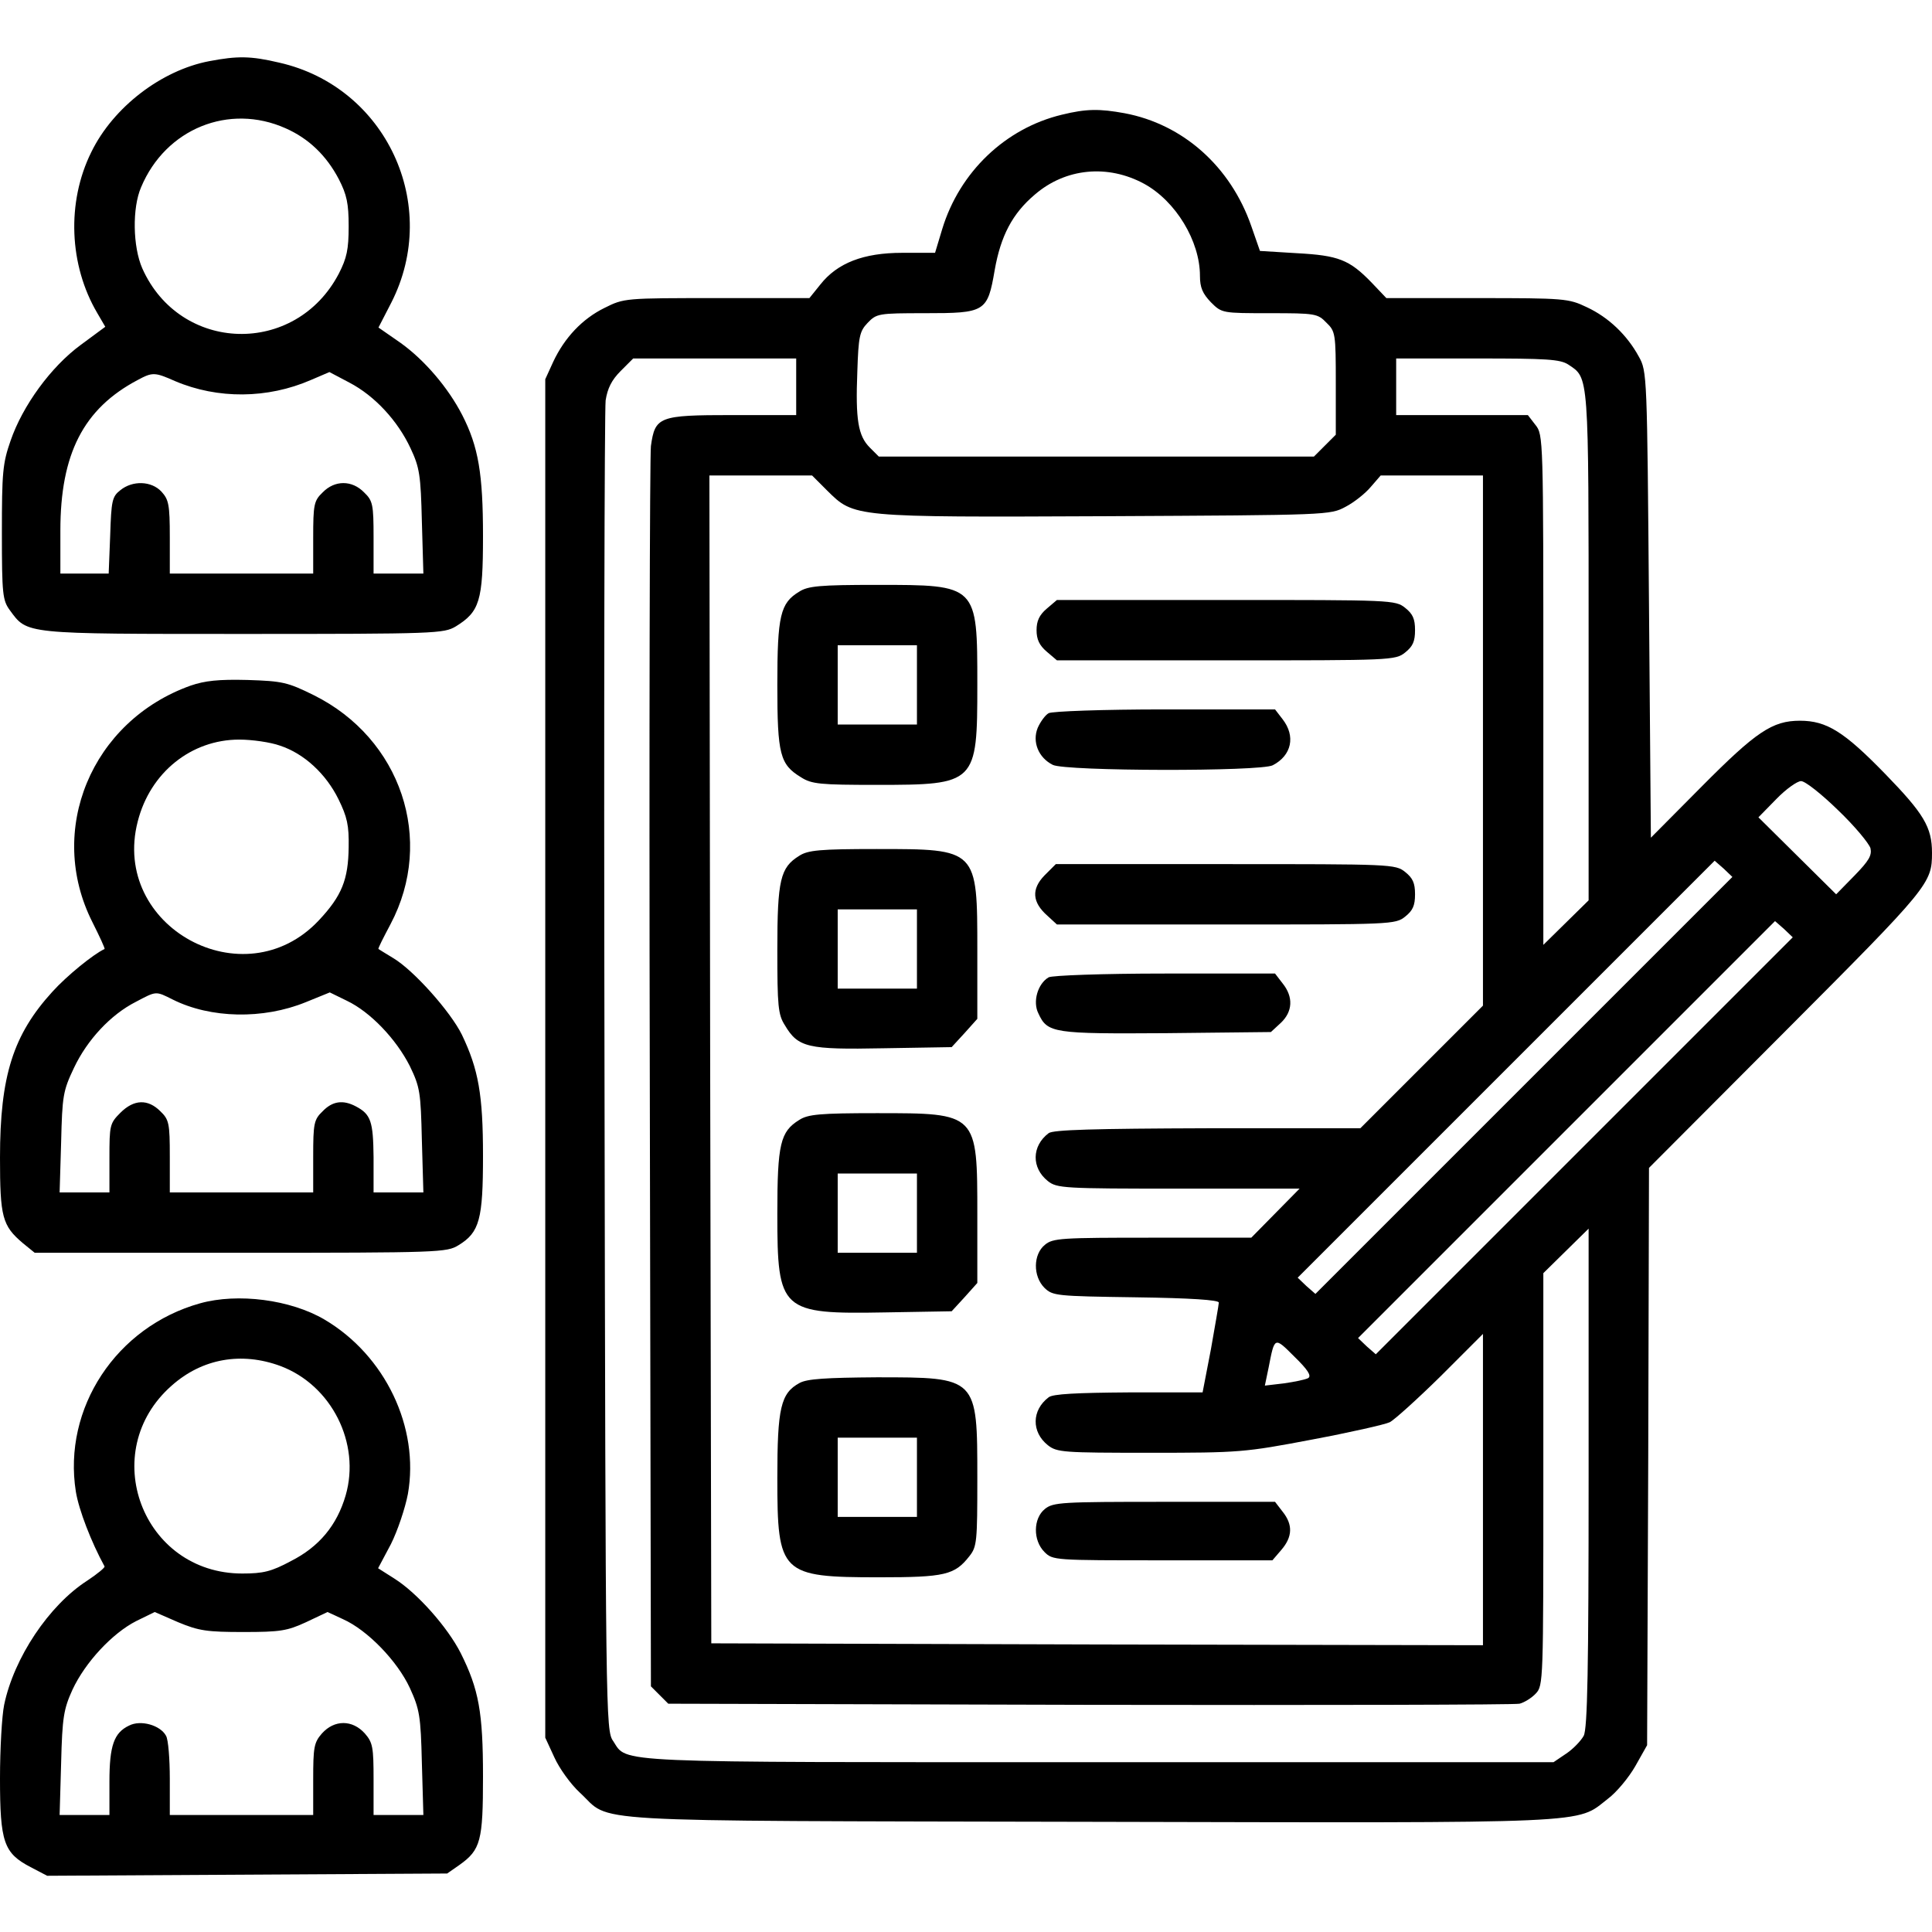 <?xml version="1.0" standalone="no"?>
<!DOCTYPE svg PUBLIC "-//W3C//DTD SVG 20010904//EN"
 "http://www.w3.org/TR/2001/REC-SVG-20010904/DTD/svg10.dtd">
<svg version="1.0" xmlns="http://www.w3.org/2000/svg"
 width="512pt" height="512pt" viewBox="0 0 512 512"
 preserveAspectRatio="xMidYMid meet">

<g transform="translate(0,512) scale(0.1,-0.1)"
fill="#000000" stroke="none">
<path d="M555 4958 c-127 -24 -255 -122 -313 -241 -66 -133 -59 -300 16 -427
l21 -36 -65 -48 c-79 -58 -154 -161 -186 -254 -21 -60 -23 -85 -23 -244 0
-163 2 -179 21 -205 47 -64 34 -63 619 -63 511 0 531 1 563 20 63 39 72 67 72
239 0 165 -12 237 -55 321 -37 72 -99 145 -163 191 l-59 41 34 66 c132 259
-14 572 -297 636 -76 18 -111 18 -185 4z m202 -178 c61 -27 108 -72 141 -135
21 -41 26 -64 26 -125 0 -61 -5 -84 -26 -125 -115 -220 -421 -211 -521 14 -25
57 -27 160 -3 215 65 155 233 223 383 156z m-293 -670 c113 -48 245 -47 360 3
l49 21 53 -28 c67 -35 128 -101 162 -174 24 -51 27 -71 30 -194 l4 -138 -66 0
-66 0 0 95 c0 88 -2 98 -25 120 -32 33 -78 33 -110 0 -23 -22 -25 -32 -25
-120 l0 -95 -190 0 -190 0 0 97 c0 86 -3 99 -22 120 -27 29 -77 30 -109 4 -22
-17 -24 -28 -27 -120 l-4 -101 -64 0 -64 0 0 114 c0 203 61 323 205 399 39 21
45 21 99 -3z"/>
<path d="M2814 4816 c-150 -36 -271 -152 -317 -303 l-19 -63 -87 0 c-103 0
-172 -27 -217 -84 l-29 -36 -246 0 c-243 0 -245 0 -297 -26 -59 -29 -106 -79
-136 -143 l-21 -46 0 -1800 0 -1800 24 -52 c13 -29 43 -71 68 -94 87 -80 -29
-74 1347 -77 1358 -3 1291 -6 1377 61 23 17 56 57 73 87 l31 55 3 765 2 765
364 365 c379 380 386 389 386 470 0 68 -22 104 -124 209 -109 112 -155 141
-226 141 -73 0 -116 -29 -260 -174 l-135 -136 -5 617 c-5 610 -5 619 -27 658
-31 57 -80 104 -138 131 -48 23 -59 24 -290 24 l-241 0 -39 41 c-59 61 -88 72
-198 78 l-98 6 -23 66 c-55 158 -181 270 -336 299 -66 12 -101 12 -166 -4z
m218 -183 c84 -46 148 -152 148 -244 0 -31 7 -47 29 -70 29 -29 30 -29 156
-29 120 0 127 -1 150 -25 24 -23 25 -29 25 -160 l0 -137 -29 -29 -29 -29 -577
0 -576 0 -24 24 c-31 31 -38 74 -33 201 3 93 6 107 27 129 24 25 28 26 152 26
160 0 166 3 185 114 16 91 47 150 106 200 82 71 194 81 290 29z m-922 -538 l0
-75 -170 0 c-194 0 -204 -4 -215 -82 -3 -24 -5 -773 -3 -1665 l3 -1622 23 -23
23 -23 1117 -3 c614 -1 1127 0 1139 3 12 3 32 15 43 27 20 21 20 33 20 568 l0
546 60 59 60 59 0 -659 c0 -508 -3 -666 -13 -685 -7 -13 -28 -35 -46 -47 l-34
-23 -1204 0 c-1310 0 -1249 -3 -1288 56 -20 28 -20 62 -23 1769 -2 957 0 1760
3 1784 5 32 16 54 40 78 l33 33 216 0 216 0 0 -75z m2046 59 c55 -37 54 -17
54 -746 l0 -674 -60 -59 -60 -59 0 675 c0 669 0 677 -21 703 l-20 26 -175 0
-174 0 0 75 0 75 215 0 c184 0 219 -2 241 -16z m-1964 -334 c72 -71 66 -71
739 -68 591 3 594 3 635 25 23 12 53 36 67 53 l26 30 135 0 136 0 0 -702 0
-703 -162 -162 -163 -163 -405 0 c-303 -1 -409 -4 -421 -13 -45 -34 -46 -92
-2 -127 24 -19 42 -20 347 -20 l320 0 -64 -65 -64 -65 -262 0 c-241 0 -264 -1
-285 -19 -31 -25 -32 -83 -1 -114 22 -21 30 -22 242 -25 145 -2 220 -7 220
-14 0 -5 -10 -61 -21 -124 l-22 -114 -196 0 c-138 -1 -201 -4 -212 -13 -45
-34 -46 -92 -2 -127 24 -19 41 -20 270 -20 238 0 251 1 430 35 101 19 194 40
206 46 12 6 73 61 135 122 l112 112 0 -413 0 -412 -1022 2 -1023 3 -3 1548 -2
1547 136 0 136 0 40 -40z m2679 -847 c44 -42 82 -88 86 -101 4 -19 -4 -33 -43
-73 l-48 -49 -103 102 -103 102 47 48 c26 27 56 48 66 48 11 0 55 -35 98 -77z
m-833 -730 l-552 -552 -24 21 -23 22 553 553 552 552 24 -21 23 -22 -553 -553z
m160 -160 l-552 -552 -24 21 -23 22 553 553 552 552 24 -21 23 -22 -553 -553z
m-731 -615 c-7 -4 -36 -10 -64 -14 l-51 -6 10 48 c16 82 15 82 68 29 36 -35
46 -51 37 -57z"/>
<path d="M2118 3552 c-50 -30 -58 -63 -58 -247 0 -185 7 -211 63 -245 28 -18
51 -20 200 -20 264 0 267 3 267 265 0 266 1 265 -267 265 -150 0 -182 -3 -205
-18z m312 -247 l0 -105 -105 0 -105 0 0 105 0 105 105 0 105 0 0 -105z"/>
<path d="M2774 3507 c-20 -17 -27 -33 -27 -57 0 -24 7 -40 27 -57 l27 -23 448
0 c438 0 449 0 475 21 20 16 26 29 26 59 0 30 -6 43 -26 59 -26 21 -37 21
-475 21 l-448 0 -27 -23z"/>
<path d="M2779 3230 c-9 -5 -22 -23 -29 -39 -15 -37 2 -79 40 -98 34 -17 551
-18 583 -1 50 26 61 77 26 122 l-20 26 -292 0 c-165 0 -299 -5 -308 -10z"/>
<path d="M2118 2852 c-50 -31 -58 -63 -58 -249 0 -149 2 -172 20 -200 35 -59
60 -65 262 -61 l180 3 34 37 34 38 0 180 c0 271 1 270 -267 270 -150 0 -182
-3 -205 -18z m312 -247 l0 -105 -105 0 -105 0 0 105 0 105 105 0 105 0 0 -105z"/>
<path d="M2768 2800 c-35 -36 -33 -71 8 -107 l25 -23 448 0 c438 0 449 0 475
21 20 16 26 29 26 59 0 30 -6 43 -26 59 -26 21 -37 21 -476 21 l-450 0 -30
-30z"/>
<path d="M2779 2530 c-29 -17 -43 -65 -27 -96 24 -52 39 -54 340 -52 l276 3
26 24 c32 30 34 69 5 105 l-20 26 -292 0 c-165 0 -299 -5 -308 -10z"/>
<path d="M2118 2152 c-50 -31 -58 -63 -58 -249 0 -258 9 -266 287 -261 l175 3
34 37 34 38 0 180 c0 271 1 270 -267 270 -150 0 -182 -3 -205 -18z m312 -247
l0 -105 -105 0 -105 0 0 105 0 105 105 0 105 0 0 -105z"/>
<path d="M2119 1455 c-50 -27 -59 -66 -59 -252 0 -254 9 -263 270 -263 174 0
200 6 239 56 20 25 21 39 21 206 0 269 1 268 -267 268 -134 -1 -184 -4 -204
-15z m311 -250 l0 -105 -105 0 -105 0 0 105 0 105 105 0 105 0 0 -105z"/>
<path d="M2769 1121 c-31 -25 -32 -83 -1 -114 22 -22 26 -22 313 -22 l291 0
24 28 c29 34 31 66 3 101 l-20 26 -294 0 c-271 0 -294 -1 -316 -19z"/>
<path d="M505 3303 c-263 -94 -383 -384 -260 -627 19 -38 34 -70 32 -71 -30
-14 -100 -71 -138 -113 -104 -114 -139 -223 -139 -440 0 -157 6 -180 60 -226
l32 -26 545 0 c530 0 547 1 578 20 56 34 65 69 65 237 0 162 -12 229 -56 321
-30 61 -128 171 -182 203 -21 13 -38 23 -39 24 -2 1 13 30 32 66 118 223 28
492 -204 607 -69 34 -82 37 -175 40 -77 2 -113 -2 -151 -15z m237 -159 c64
-21 122 -75 155 -142 23 -47 28 -69 27 -127 -1 -86 -18 -129 -79 -194 -198
-211 -552 -17 -480 262 33 130 142 217 269 217 34 0 83 -7 108 -16z m-284
-673 c100 -50 239 -53 352 -7 l64 26 45 -22 c63 -30 131 -102 167 -173 27 -56
29 -69 32 -197 l4 -138 -66 0 -66 0 0 93 c-1 95 -7 114 -47 135 -34 18 -62 14
-88 -13 -23 -22 -25 -32 -25 -120 l0 -95 -190 0 -190 0 0 95 c0 88 -2 98 -25
120 -33 33 -70 32 -106 -4 -28 -28 -29 -33 -29 -120 l0 -91 -66 0 -66 0 4 133
c3 123 5 136 34 197 35 74 97 141 164 175 55 29 52 29 98 6z"/>
<path d="M530 1666 c-222 -62 -364 -278 -329 -499 8 -49 41 -134 76 -198 2 -3
-19 -20 -46 -38 -101 -65 -194 -204 -220 -329 -6 -29 -11 -117 -11 -195 0
-169 10 -198 81 -235 l44 -23 530 3 530 3 33 23 c56 40 62 64 62 234 0 170
-11 231 -59 327 -35 69 -115 159 -175 197 l-44 28 34 64 c18 36 38 96 45 133
31 176 -60 367 -221 462 -90 53 -230 71 -330 43z m213 -166 c136 -51 213 -205
173 -343 -23 -79 -70 -136 -145 -174 -52 -28 -74 -33 -129 -33 -265 0 -386
323 -187 498 81 72 185 90 288 52z m-98 -705 c98 0 116 3 166 26 l57 27 41
-19 c65 -29 144 -111 177 -182 26 -57 29 -74 32 -199 l4 -138 -66 0 -66 0 0
94 c0 85 -2 98 -23 122 -33 37 -81 37 -114 0 -21 -24 -23 -37 -23 -122 l0 -94
-190 0 -190 0 0 96 c0 52 -4 104 -10 114 -15 28 -67 43 -98 27 -40 -19 -52
-53 -52 -149 l0 -88 -66 0 -66 0 4 138 c3 122 7 143 30 194 34 73 106 150 169
182 l49 24 62 -27 c55 -23 77 -26 173 -26z"/>
</g>
</svg>
